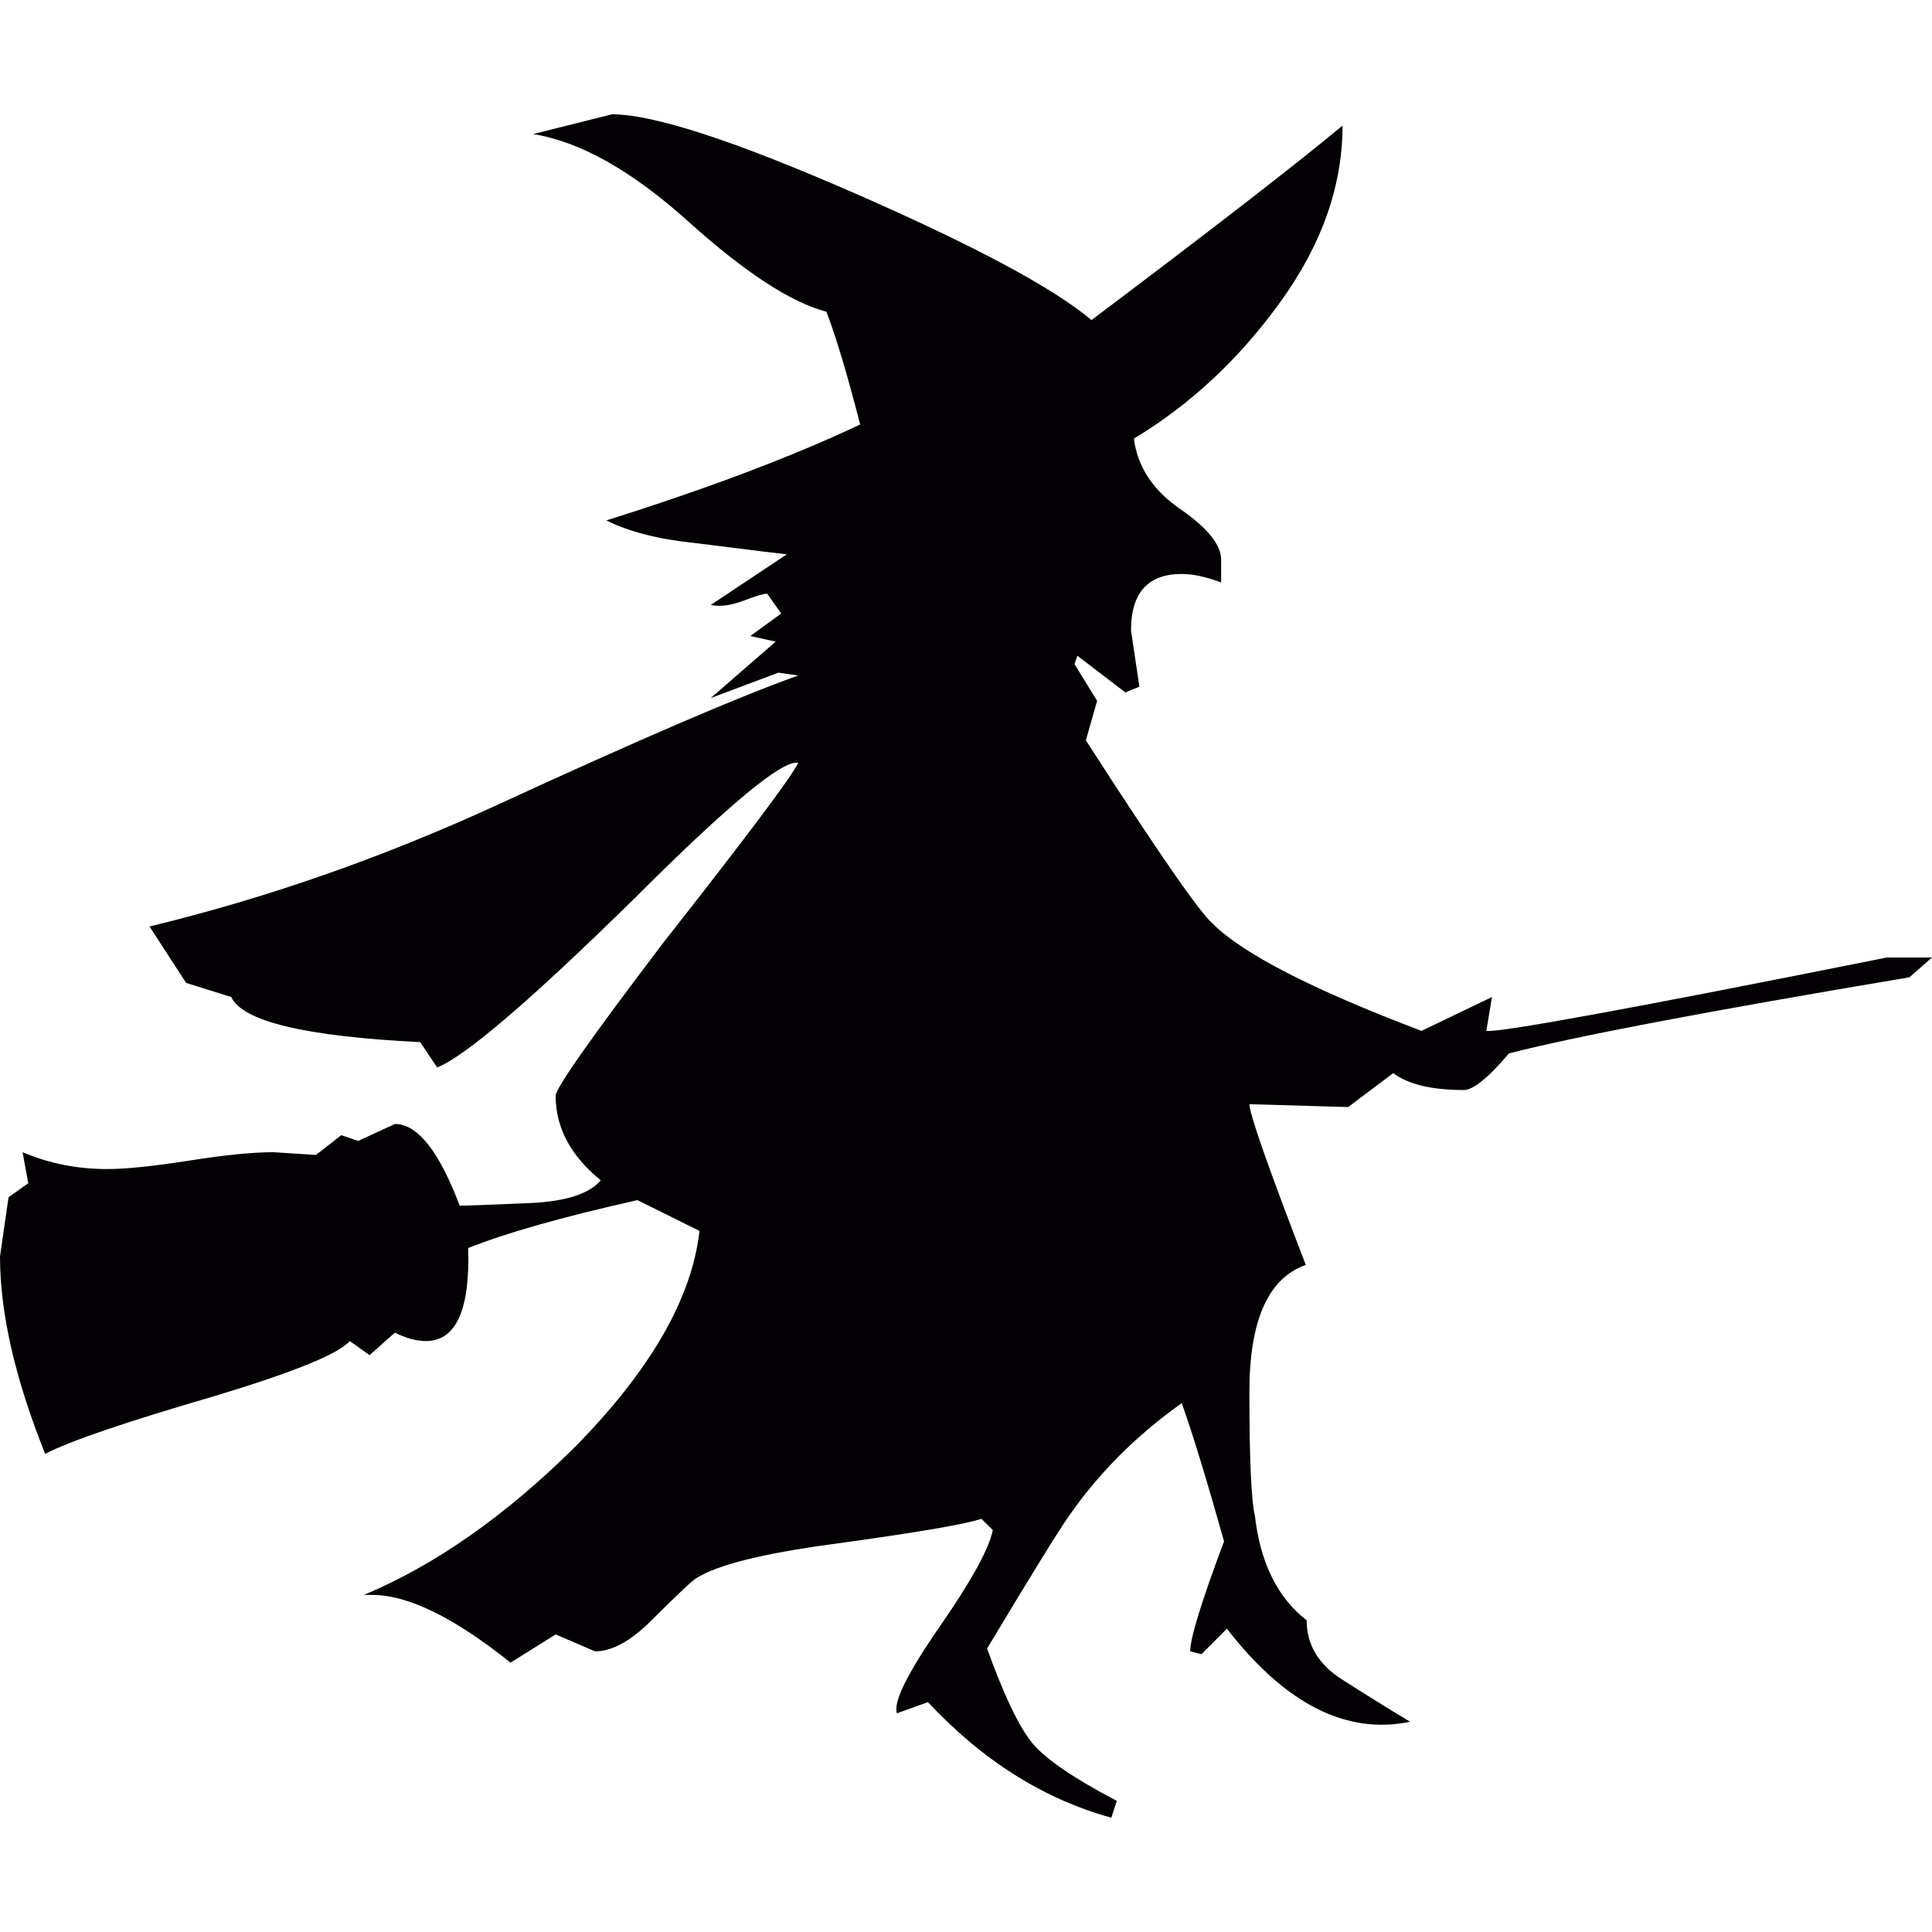 <?xml version="1.0" encoding="iso-8859-1"?>
<!-- Generator: Adobe Illustrator 18.1.1, SVG Export Plug-In . SVG Version: 6.00 Build 0)  -->
<svg version="1.1" id="Capa_1" xmlns="http://www.w3.org/2000/svg" xmlns:xlink="http://www.w3.org/1999/xlink" x="0px" y="0px"
	 viewBox="0 0 276 276" style="enable-background:new 0 0 276 276;" xml:space="preserve">
<g>
	<path style="fill:#030104;" d="M0,179.5l1.221-8.465l2.815-2.002L3.225,164.6c3.771,1.604,7.791,2.409,12.09,2.409
		c2.692,0,6.587-0.409,11.681-1.201c5.106-0.815,9.146-1.208,12.086-1.208l6.046,0.393l3.629-2.824l2.41,0.818l5.251-2.42
		c3.226,0,6.313,3.89,9.254,11.678c0.809,0,4.316-0.132,10.485-0.401c4.826-0.269,8.05-1.333,9.672-3.224
		c-4.299-3.493-6.449-7.516-6.449-12.092c0-1.074,5.093-8.319,15.308-21.759c11.81-15.032,18.272-23.621,19.347-25.787
		c-2.15-0.52-9.955,5.919-23.38,19.35c-14.768,14.507-24.174,22.562-28.208,24.162l-2.415-3.616
		c-16.384-0.815-25.372-2.954-26.996-6.444l-6.447-2.021l-5.23-8.059c16.647-4.022,33.177-9.796,49.559-17.311
		c20.408-9.406,34.786-15.585,43.116-18.542l-2.835-0.405l-9.672,3.629l9.285-8.061l-3.628-0.804l4.42-3.214l-2.004-2.831
		c-0.535,0-1.67,0.341-3.43,1.015c-1.747,0.66-3.287,0.87-4.642,0.598l10.891-7.249c-0.266,0-4.709-0.538-13.302-1.622
		c-5.099-0.528-9.271-1.603-12.495-3.213c14.5-4.562,26.605-9.138,36.262-13.704c-1.871-7.251-3.476-12.62-4.831-16.11
		c-5.094-1.347-11.681-5.646-19.736-12.9c-8.066-7.252-15.454-11.407-22.161-12.477l11.275-2.825
		c5.922,0,17.464,3.762,34.657,11.274c17.182,7.522,28.461,13.567,33.836,18.124c17.473-13.154,29.422-22.413,35.867-27.787
		c0,8.599-2.955,16.988-8.875,25.186c-5.904,8.185-12.888,14.695-20.932,19.533c0.521,4.026,2.732,7.39,6.631,10.071
		c3.891,2.686,5.836,5.1,5.836,7.25v3.231c-2.15-0.806-4.013-1.215-5.631-1.215c-4.83,0-7.246,2.686-7.246,8.061l1.196,8.044
		l-2.005,0.82l-6.86-5.251l-0.397,1.218l3.223,5.23l-1.605,5.648c10.205,15.851,16.244,24.583,18.131,26.196
		c4.299,4.297,14.236,9.396,29.816,15.309l10.064-4.837l-0.801,4.837c1.886,0.264,20.956-3.227,57.213-10.484H276l-3.227,2.828
		c-28.755,4.83-47.815,8.448-57.211,10.875c-2.96,3.496-5.111,5.229-6.451,5.229c-4.564,0-7.922-0.792-10.071-2.415l-6.449,4.847
		l-14.105-0.405c0,1.348,2.681,9.005,8.055,22.962c-5.374,1.884-8.055,7.929-8.055,18.129c0,9.673,0.266,15.585,0.789,17.725
		c0.776,6.721,3.232,11.687,7.392,14.915c0,3.491,1.686,6.316,5.065,8.457c3.368,2.149,6.604,4.169,9.714,6.034
		c-9.12,1.891-17.84-2.538-26.174-13.295l-3.637,3.641l-1.606-0.405c0-1.877,1.606-7.119,4.833-15.707
		c-2.415-8.608-4.423-15.182-6.041-19.751c-6.447,4.569-11.811,9.936-16.11,16.111c-1.351,1.896-5.252,8.2-11.701,18.942
		c2.415,6.711,4.587,11.22,6.449,13.494c1.894,2.291,5.928,5.046,12.087,8.271l-0.785,2.404
		c-9.695-2.671-18.416-8.188-26.205-16.509l-4.424,1.594c-0.542-1.594,1.484-5.696,6.039-12.277
		c4.565-6.572,7.125-11.215,7.659-13.902l-1.628-1.601c-2.416,0.798-9.51,2.005-21.338,3.618
		c-9.935,1.346-16.384,2.963-19.344,4.836c-0.53,0.266-2.68,2.284-6.445,6.045c-2.944,2.957-5.642,4.432-8.06,4.432l-5.634-2.416
		l-6.447,4.029c-8.054-6.449-14.646-9.674-19.754-9.674h-1.197c10.2-4.27,20.28-11.332,30.217-21.2
		c10.745-10.933,16.65-21.19,17.725-30.802l-8.865-4.4c-10.747,2.416-18.797,4.695-24.171,6.846
		c0.266,8.855-1.747,13.289-6.046,13.289c-1.334,0-2.82-0.398-4.423-1.203l-3.627,3.219l-2.819-2.016
		c-1.619,1.852-8.068,4.461-19.35,7.871c-12.615,3.671-20.667,6.42-24.171,8.246C2.15,196.96,0,187.562,0,179.5L0,179.5z"/>
	<path style="fill:#030104;" d="M115.639,87.231l-2.008-2.416c-0.547,1.084-0.807,1.885-0.807,2.416H115.639z"/>
</g>
<g>
</g>
<g>
</g>
<g>
</g>
<g>
</g>
<g>
</g>
<g>
</g>
<g>
</g>
<g>
</g>
<g>
</g>
<g>
</g>
<g>
</g>
<g>
</g>
<g>
</g>
<g>
</g>
<g>
</g>
</svg>

